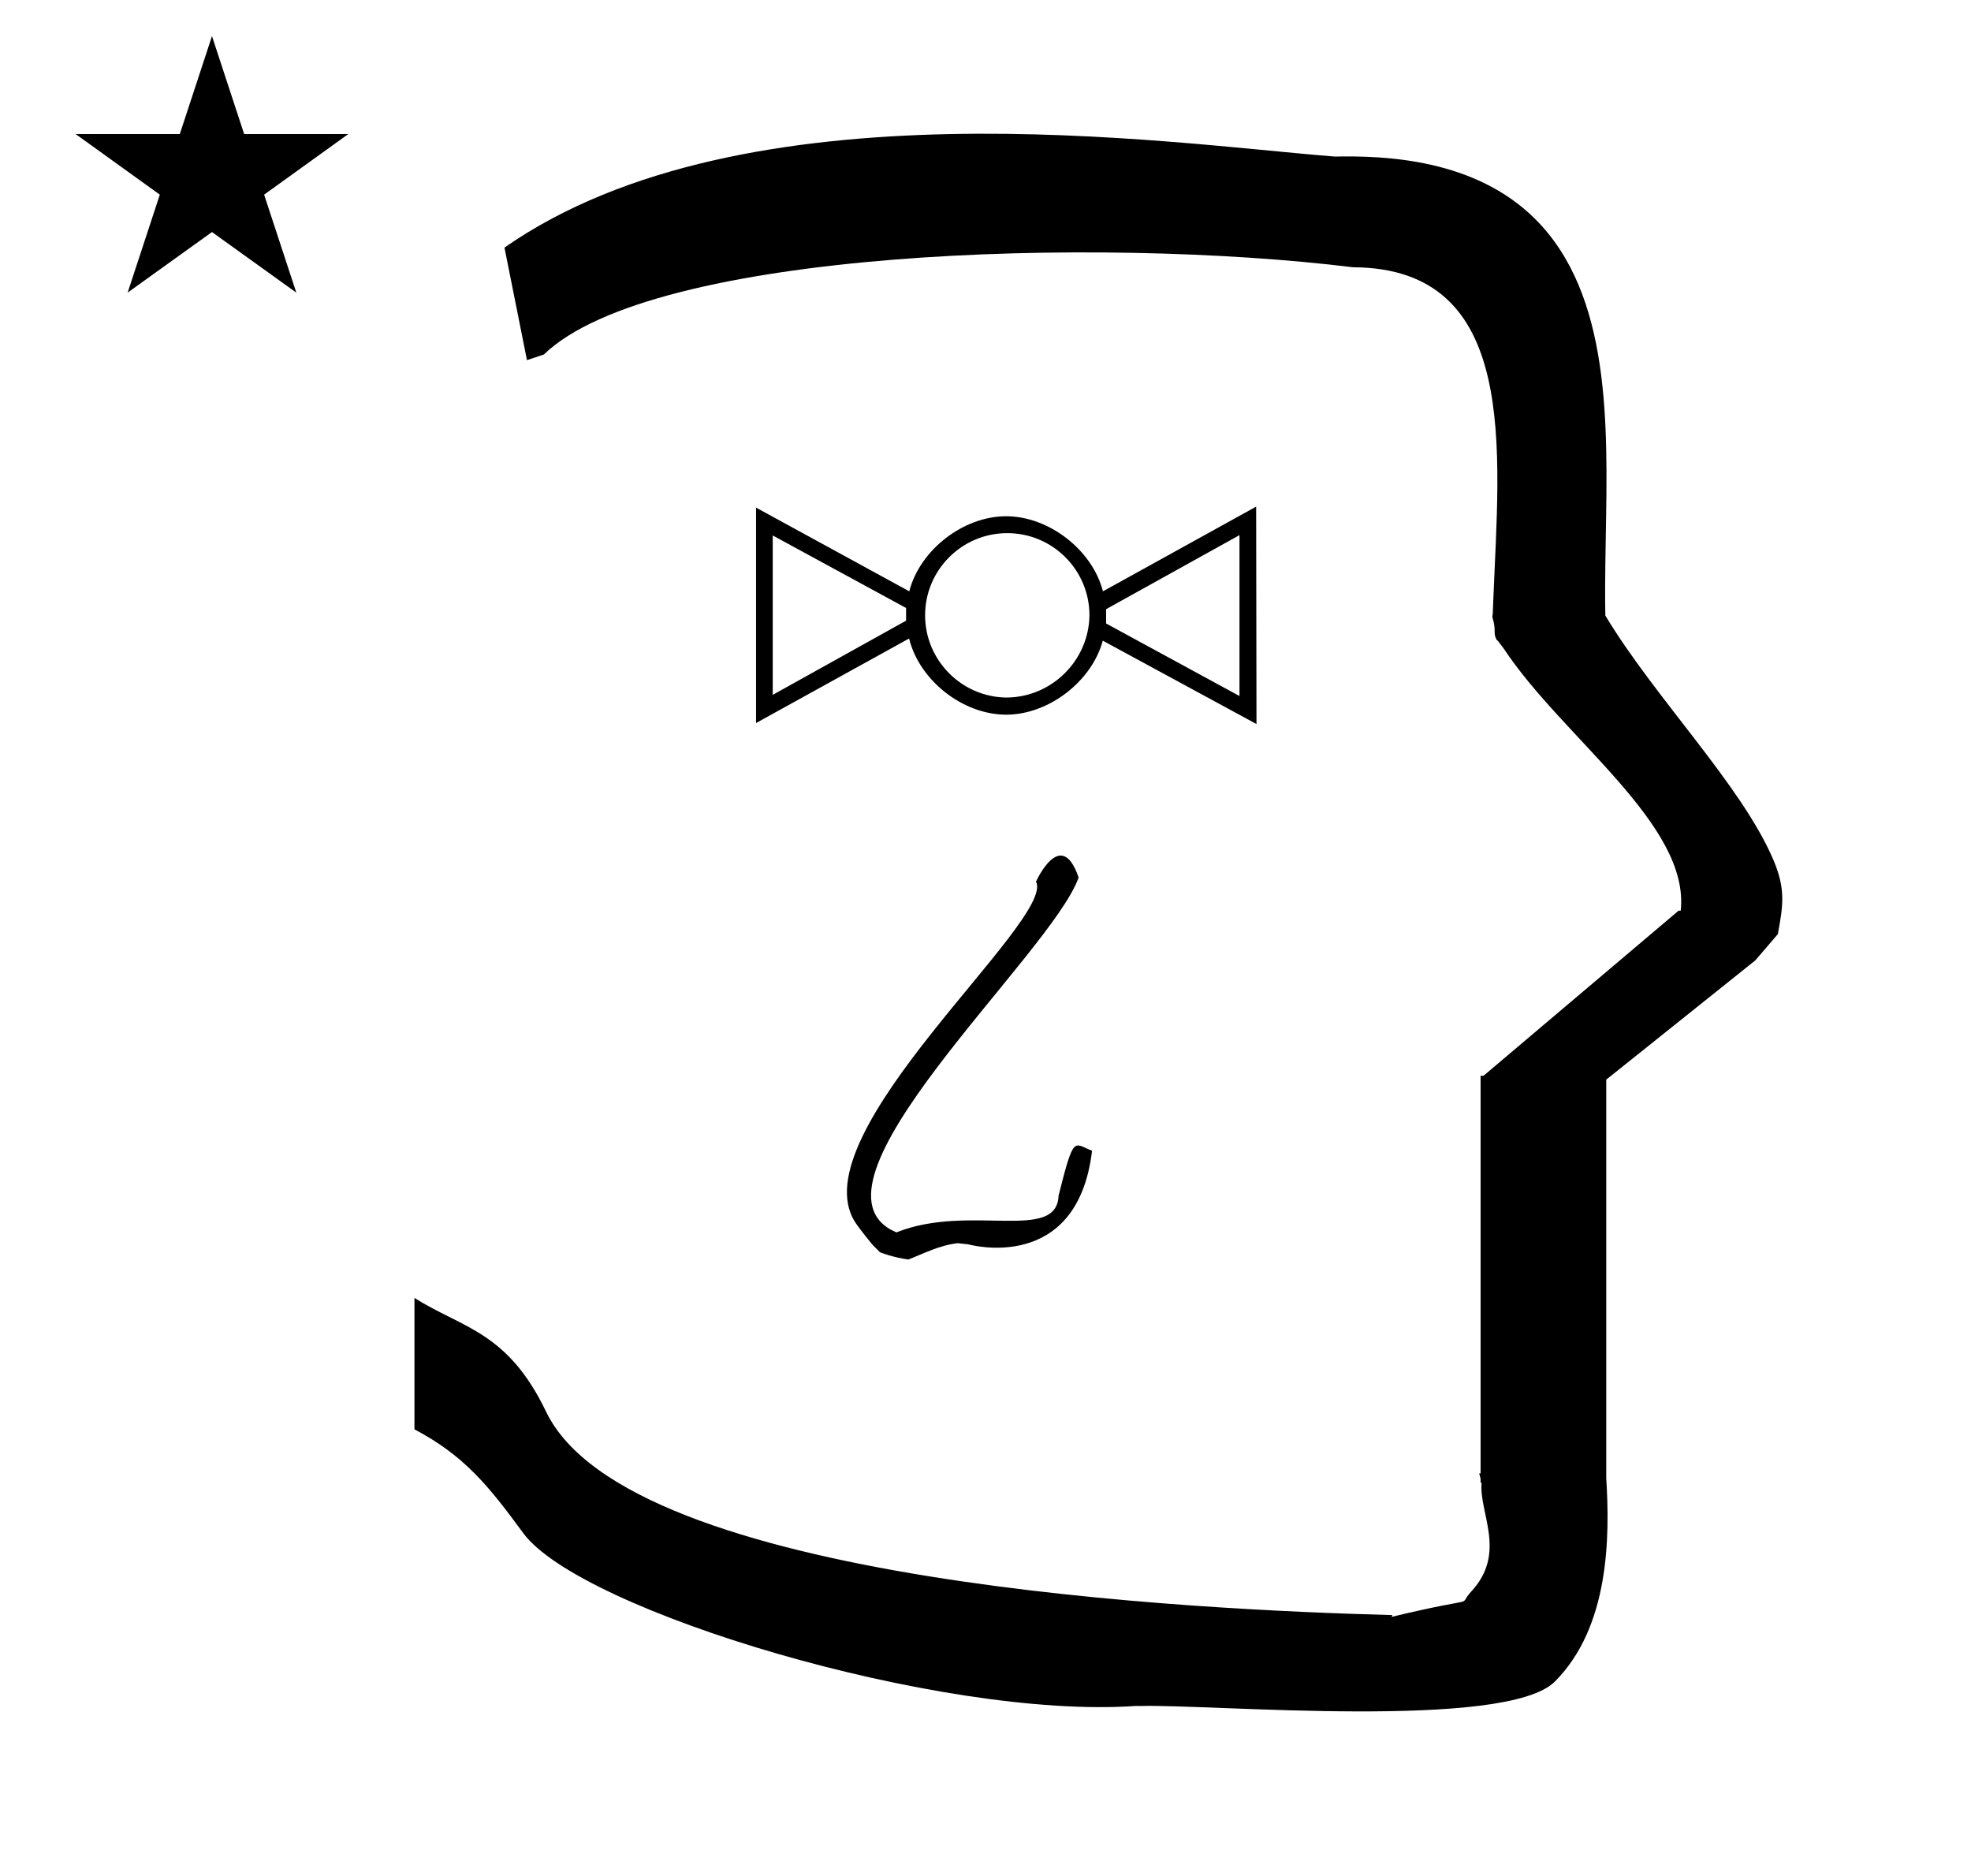 <?xml version="1.0" standalone="no"?>
<!DOCTYPE svg PUBLIC "-//W3C//DTD SVG 1.1//EN" "http://www.w3.org/Graphics/SVG/1.1/DTD/svg11.dtd" >
<svg xmlns="http://www.w3.org/2000/svg" xmlns:xlink="http://www.w3.org/1999/xlink" version="1.1" viewBox="-10 0 1051 1000">
  <g transform="matrix(1 0 0 -1 0 800)">
   <path fill="currentColor"
d="M271 608l-12 60c128.725 89.788 355.203 55.363 442.457 48.56c0 -0.011 0.001 -0.021 0.001 -0.032c27.446 0.582 75.186 -1.321 107.268 -33.403c40.14 -40.14 38.615 -108.841 37.525 -169.365
c-0.396 -21.926 -0.434 -33.24 -0.222 -41.946c26.379 -43.828 72.168 -89.959 89.325 -129.607c6.951 -16.064 5.492 -24.764 2.646 -40.205l-12 -14l-79.501 -63.577v-212.431c1.939 -31.087 1.824 -79.241 -27.416 -108.48
c-26.032 -26.032 -182.507 -12.02 -220.584 -13.005l-2.901 0.013c-103.732 -7.3 -296.108 50.602 -326.603 92.172c-18.506 25.227 -31.401 41.253 -57.995 55.309v70.037c25.817 -16.263 49.624 -17.807 70.19 -60.636
c44.219 -92.082 349.455 -105.734 451.309 -108.438l-0.499 -0.963c50 12 34.151 4.481 42.535 13.536c19.177 20.712 3.979 41.969 5.508 57.965h-0.542v2.149c-0.254 0.99 -0.501 1.941 -0.738 2.849h0.738v207.174v3.487
v1.339h1.582l104 88h1.133c4.983 45.895 -62.838 92.129 -94.216 139.501l-3 4l-1 1c-2.021 3.992 0.044 4.025 -2.084 11.56c-0.037 0.131 -0.189 0.247 -0.175 0.367l0.259 2.072l0.064 1.499
c0.01 0.227 0.15 3.896 0.242 6.244c3.114 79.152 14.197 176.389 -74.815 176.771c-136.35 16.746 -373.536 9.534 -431.49 -46.514zM30.355 728.521h55.515l17.161 52.226l17.16 -52.226h55.516l-44.867 -32.296l17.161 -52.225
l-44.97 32.296l-44.971 -32.296l17.161 52.225zM554.464 162.566c8.257 32.914 7.979 27.738 17.856 23.953c-7.888 -66.246 -65.92 -49.919 -65.92 -49.919l-5.761 0.64c-10.044 -1.224 -17.786 -5.433 -26.259 -8.695
c-7.373 0.921 -14.934 3.644 -15.207 3.916l-3.916 3.918s-6.776 8.203 -9.217 11.98c-30.527 47.262 107.074 161.138 96.407 181.649c-0.381 -0.855 13.223 30.118 22.71 2.156c-14.711 -41.416 -153.91 -165.181 -97.158 -189.165
c38.909 15.535 85.5 -5.555 86.464 19.566v0zM537.506 306.528l-0.227 0.297l0.391 0.039c-0.054 -0.111 -0.108 -0.224 -0.164 -0.336v0zM579.821 467.689zM659.821 529.911l0.179 -115.911l-81.956 44.445
c-5.87 -21.779 -28.94 -39.454 -51.496 -39.454c-23.082 0 -46.285 18.192 -51.793 40.609l-81.601 -45.066v114.844l81.69 -44.622c5.695 22.09 28.831 40.018 51.644 40.018s45.949 -17.928 51.645 -40.018zM526.488 428.134h0.005
c24.191 0 44.102 19.632 44.44 43.822c-0.002 24.188 -19.635 43.817 -43.822 43.817c-24.189 0 -43.822 -19.633 -43.822 -43.822c0 -23.849 19.354 -43.48 43.2 -43.817zM402.044 429.556l71.11 39.556v2.934v3.822l-71.11 38.667
v-84.978zM650.933 428.934v85.777l-71.111 -39.466v-3.378v-4.267z" />
  </g>

</svg>
